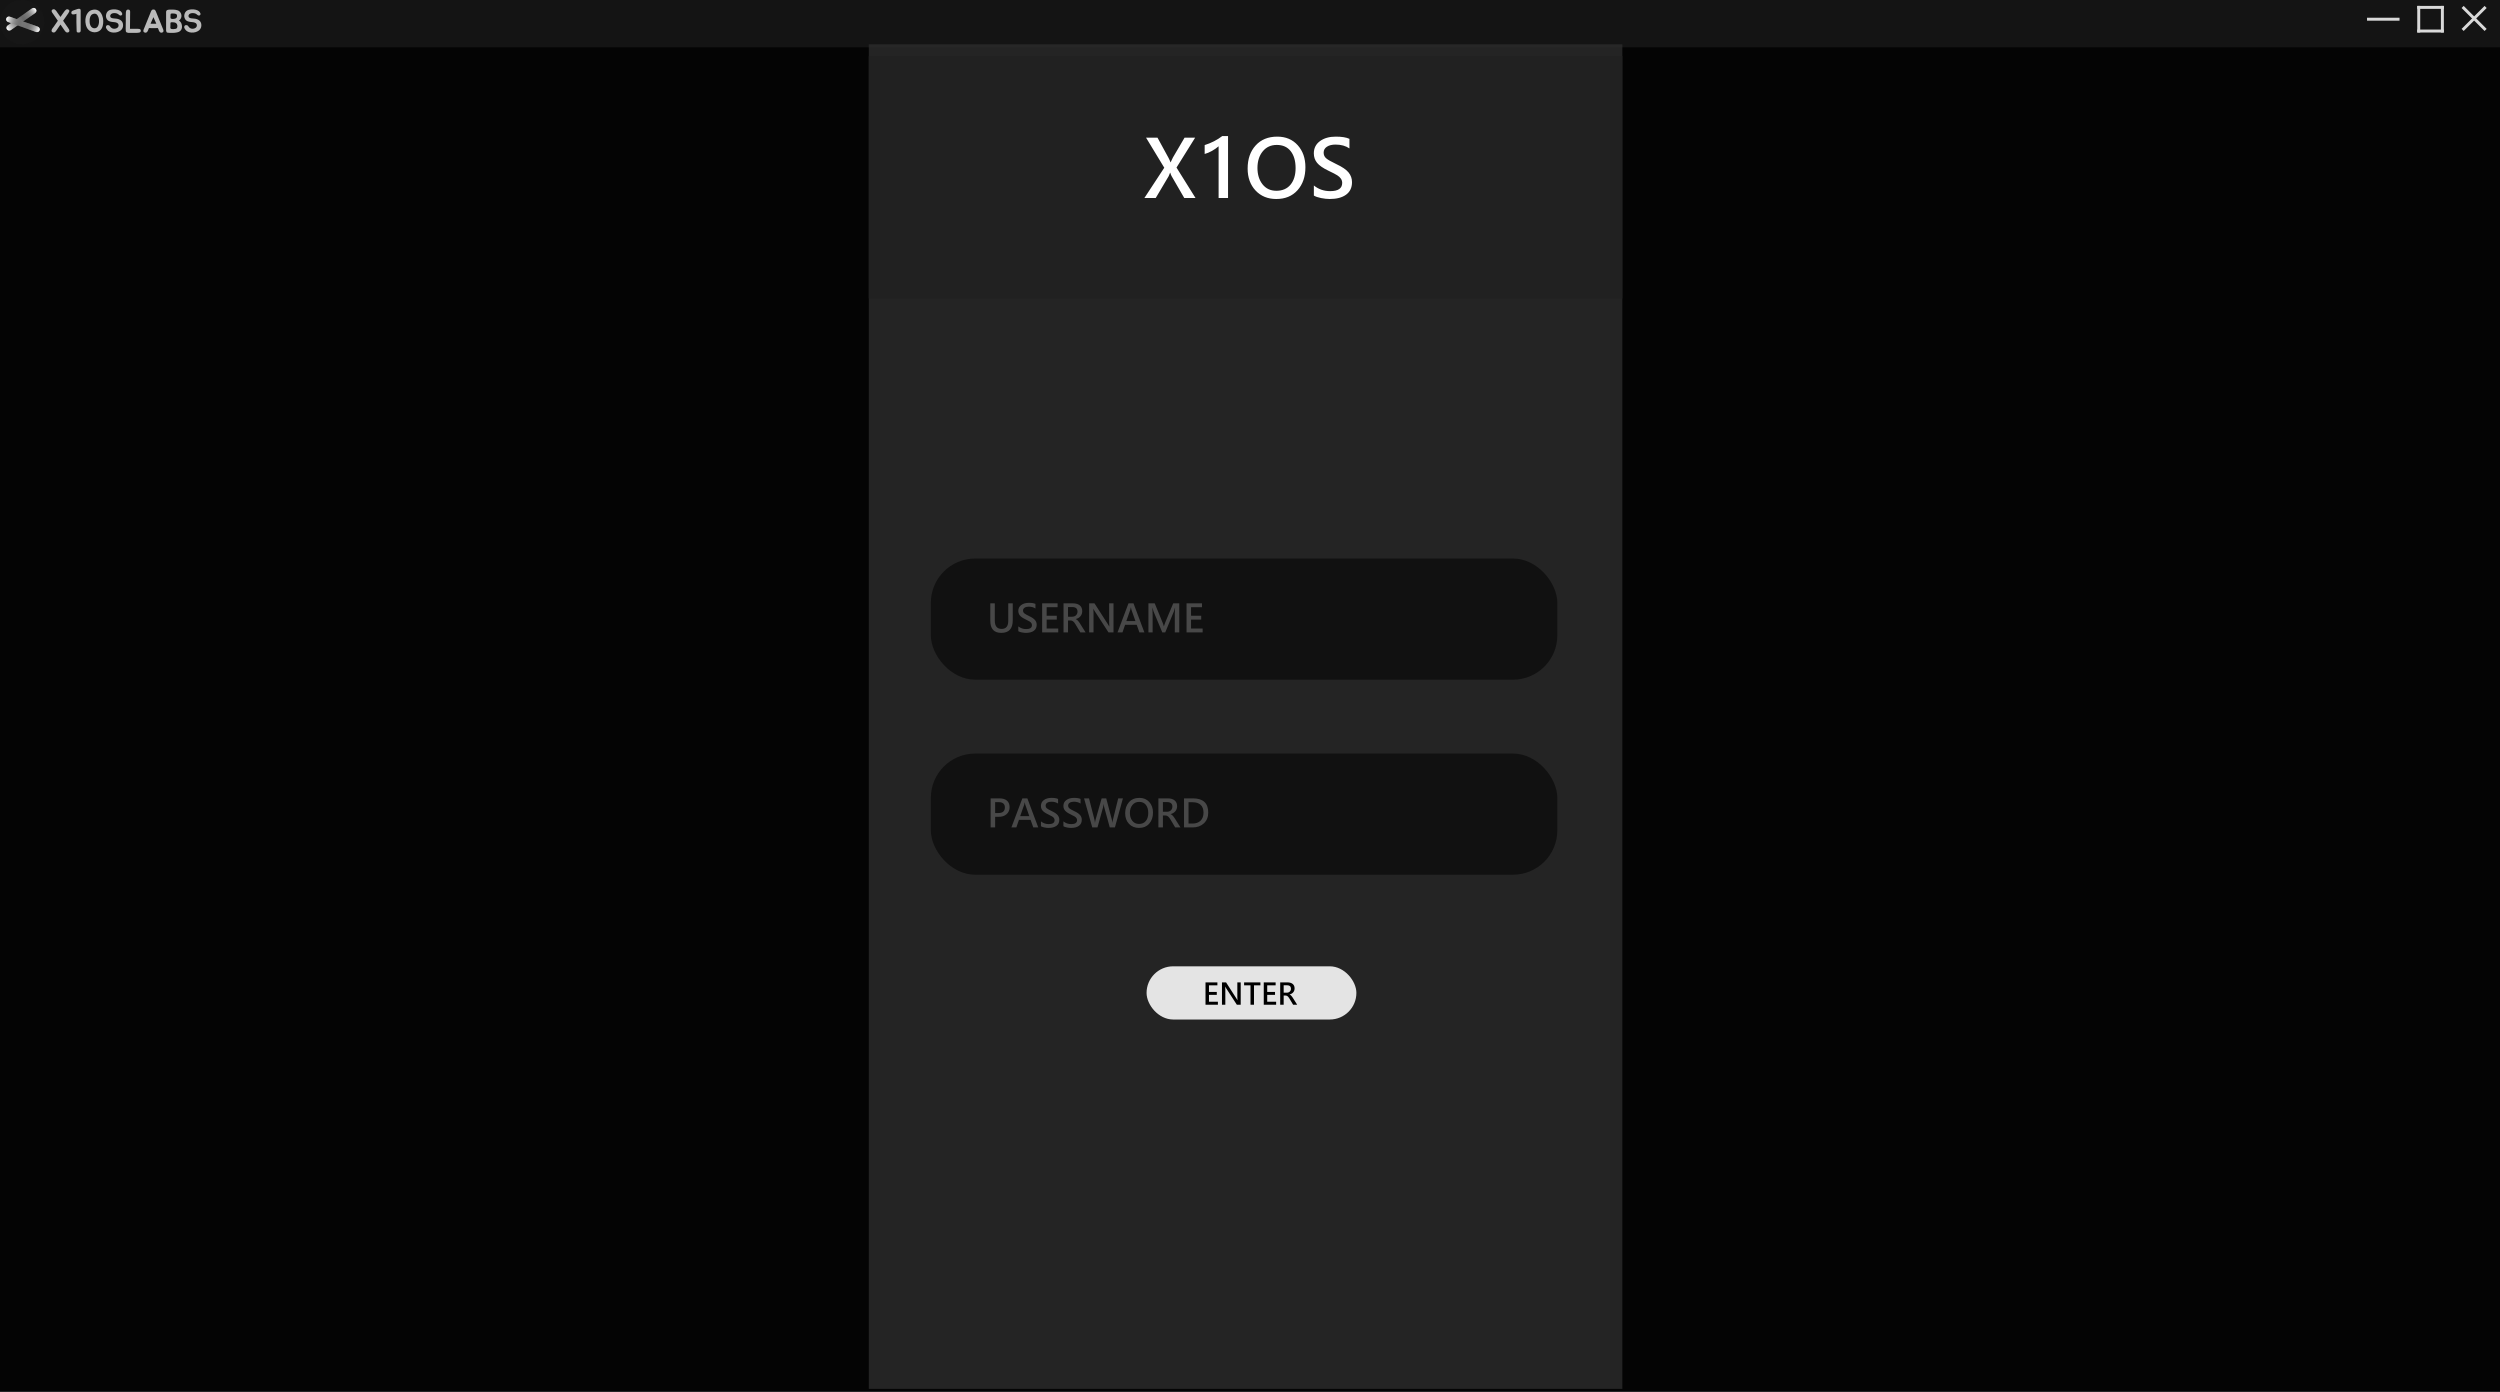 <svg width="846" height="471" viewBox="0 0 846 471" fill="none" xmlns="http://www.w3.org/2000/svg">
<g clip-path="url(#clip0_43_18)">
<rect width="846" height="471" fill="#040404"/>
<g filter="url(#filter0_dddddd_43_18)">
<path fill-rule="evenodd" clip-rule="evenodd" d="M274.713 97.976C352.793 136.559 528.134 100.753 582.712 146.976C630.511 187.457 735.422 253.197 755.212 290.476C774.23 326.3 1055.56 206.969 1071.21 241.976C1100.4 307.254 930.299 829.162 822.213 820.976C693.594 811.236 655.212 331.073 497.834 331.073C368.836 301.49 442.518 452.63 310.977 417.654C204.826 389.43 240.809 298.349 152.454 239.24C53.38 172.961 -165.34 389.4 -232.289 320.976C-292.909 259.019 -159.312 -2.774 -108.534 -27.5C-67.621 -47.423 6.792 -42.828 67.009 -49.902C123.194 -56.503 252.445 -151.154 327.211 -140.024C404.075 -128.582 193.515 57.852 274.713 97.976Z" fill="#211C59"/>
</g>
<rect x="-4" y="-4" width="850" height="20" fill="#141414"/>
<circle cx="7.5" cy="7.5" r="7.5" fill="#161616"/>
<rect x="1.807" y="9.173" width="11.961" height="1.891" rx="0.946" transform="rotate(-35 1.807 9.173)" fill="#838383"/>
<path d="M6.504 5.885L10.842 2.847C11.269 2.548 11.858 2.652 12.158 3.08C12.457 3.507 12.353 4.096 11.926 4.396L7.588 7.433L6.504 5.885Z" fill="url(#paint0_linear_43_18)"/>
<path d="M9.319 6.231L3.674 10.184C3.246 10.484 2.657 10.38 2.357 9.953C2.058 9.525 2.162 8.936 2.589 8.636L8.235 4.682L9.319 6.231Z" fill="url(#paint1_linear_43_18)"/>
<rect x="2.451" y="5.332" width="11.961" height="1.891" rx="0.946" transform="rotate(19.64 2.451 5.332)" fill="#838383"/>
<path d="M7.853 7.25L12.83 9.031C13.326 9.209 13.584 9.755 13.407 10.251C13.229 10.747 12.683 11.005 12.187 10.828L7.21 9.046L7.853 7.25Z" fill="url(#paint2_linear_43_18)"/>
<path d="M8.84 9.641L2.714 7.449C2.218 7.271 1.96 6.725 2.137 6.229C2.315 5.733 2.861 5.475 3.357 5.652L9.483 7.845L8.84 9.641Z" fill="url(#paint3_linear_43_18)"/>
<path d="M23.369 9.988C23.45 10.135 23.483 10.263 23.468 10.373C23.461 10.483 23.45 10.575 23.435 10.648C23.413 10.729 23.358 10.798 23.27 10.857C23.189 10.908 23.098 10.949 22.995 10.978C22.863 11.015 22.753 11.022 22.665 11C22.555 10.978 22.463 10.941 22.39 10.89C22.346 10.853 22.306 10.82 22.269 10.791C22.232 10.754 22.196 10.721 22.159 10.692C22.122 10.655 22.089 10.622 22.06 10.593C22.031 10.564 22.009 10.534 21.994 10.505C21.979 10.476 21.965 10.457 21.95 10.45C21.943 10.435 21.935 10.424 21.928 10.417L20.465 8.305L19.013 10.417C19.006 10.424 18.995 10.435 18.98 10.45C18.973 10.457 18.958 10.476 18.936 10.505C18.921 10.534 18.899 10.564 18.87 10.593C18.848 10.622 18.822 10.655 18.793 10.692C18.756 10.721 18.716 10.754 18.672 10.791C18.628 10.82 18.588 10.853 18.551 10.89C18.507 10.919 18.459 10.941 18.408 10.956C18.364 10.971 18.32 10.985 18.276 11C18.181 11.022 18.078 11.015 17.968 10.978C17.741 10.927 17.583 10.817 17.495 10.648C17.451 10.56 17.433 10.468 17.44 10.373C17.447 10.27 17.469 10.168 17.506 10.065C17.55 9.962 17.598 9.863 17.649 9.768C17.708 9.673 17.766 9.581 17.825 9.493C17.854 9.456 17.88 9.423 17.902 9.394C17.931 9.365 17.961 9.332 17.99 9.295C18.085 9.17 18.177 9.046 18.265 8.921C18.353 8.789 18.448 8.65 18.551 8.503L19.574 7.018L18.067 4.84L17.935 4.653C17.906 4.609 17.876 4.569 17.847 4.532C17.818 4.495 17.788 4.451 17.759 4.4C17.73 4.363 17.7 4.323 17.671 4.279C17.642 4.235 17.616 4.184 17.594 4.125C17.572 4.081 17.55 4.041 17.528 4.004C17.513 3.96 17.499 3.909 17.484 3.85C17.462 3.762 17.455 3.681 17.462 3.608C17.484 3.513 17.532 3.432 17.605 3.366C17.634 3.329 17.667 3.3 17.704 3.278C17.748 3.256 17.788 3.234 17.825 3.212C17.898 3.183 17.964 3.161 18.023 3.146C18.082 3.131 18.144 3.124 18.21 3.124C18.342 3.131 18.467 3.179 18.584 3.267C18.731 3.362 18.863 3.48 18.98 3.619C19.031 3.7 19.083 3.777 19.134 3.85C19.185 3.916 19.24 3.986 19.299 4.059L19.31 4.103C19.493 4.345 19.658 4.58 19.805 4.807C19.959 5.027 20.128 5.262 20.311 5.511C20.34 5.548 20.366 5.584 20.388 5.621C20.41 5.658 20.436 5.694 20.465 5.731C20.494 5.694 20.52 5.658 20.542 5.621C20.564 5.584 20.59 5.548 20.619 5.511C20.788 5.262 20.949 5.027 21.103 4.807C21.264 4.58 21.433 4.345 21.609 4.103L21.631 4.059C21.69 3.986 21.745 3.916 21.796 3.85C21.855 3.777 21.91 3.7 21.961 3.619C22.078 3.48 22.21 3.362 22.357 3.267C22.467 3.179 22.592 3.131 22.731 3.124C22.848 3.124 22.973 3.153 23.105 3.212C23.193 3.263 23.259 3.315 23.303 3.366C23.391 3.432 23.446 3.513 23.468 3.608C23.475 3.681 23.468 3.762 23.446 3.85C23.431 3.909 23.413 3.96 23.391 4.004C23.376 4.041 23.351 4.081 23.314 4.125C23.27 4.235 23.222 4.327 23.171 4.4C23.142 4.451 23.112 4.495 23.083 4.532C23.054 4.569 23.028 4.609 23.006 4.653L22.874 4.84L21.356 7.018L22.379 8.503L22.973 9.339C23.039 9.449 23.105 9.555 23.171 9.658C23.237 9.761 23.303 9.871 23.369 9.988ZM26.206 3.058C26.257 3.043 26.305 3.032 26.349 3.025C26.393 3.01 26.437 2.999 26.481 2.992C26.532 2.977 26.595 2.97 26.668 2.97C26.749 2.963 26.822 2.966 26.888 2.981C26.961 2.988 27.027 3.01 27.086 3.047C27.152 3.076 27.2 3.124 27.229 3.19C27.258 3.263 27.277 3.351 27.284 3.454C27.299 3.549 27.306 3.648 27.306 3.751C27.306 3.854 27.302 3.956 27.295 4.059C27.295 4.154 27.295 4.242 27.295 4.323V9.944C27.295 10.025 27.295 10.109 27.295 10.197C27.302 10.278 27.302 10.362 27.295 10.45C27.288 10.538 27.266 10.622 27.229 10.703C27.192 10.776 27.137 10.839 27.064 10.89C26.961 10.971 26.822 11.011 26.646 11.011C26.477 11.018 26.331 11 26.206 10.956C26.074 10.912 25.993 10.828 25.964 10.703C25.942 10.578 25.931 10.454 25.931 10.329C25.88 9.361 25.854 8.415 25.854 7.491C25.861 6.56 25.865 5.603 25.865 4.62C25.85 4.657 25.799 4.69 25.711 4.719C25.63 4.748 25.535 4.774 25.425 4.796C25.322 4.818 25.223 4.836 25.128 4.851C25.033 4.866 24.97 4.873 24.941 4.873C24.75 4.895 24.574 4.877 24.413 4.818C24.259 4.752 24.171 4.605 24.149 4.378C24.12 4.143 24.171 3.96 24.303 3.828C24.442 3.696 24.618 3.597 24.831 3.531C25.066 3.45 25.293 3.37 25.513 3.289C25.74 3.201 25.971 3.124 26.206 3.058ZM30.827 3.476C31.319 3.293 31.762 3.212 32.158 3.234C32.562 3.256 32.921 3.359 33.236 3.542C33.552 3.718 33.819 3.956 34.039 4.257C34.267 4.558 34.45 4.895 34.589 5.269C34.699 5.548 34.784 5.841 34.842 6.149C34.901 6.457 34.934 6.765 34.941 7.073C34.956 7.374 34.945 7.671 34.908 7.964C34.879 8.257 34.828 8.529 34.754 8.778C34.71 8.947 34.659 9.101 34.6 9.24C34.542 9.379 34.472 9.519 34.391 9.658C34.208 9.973 33.97 10.23 33.676 10.428C33.39 10.626 33.075 10.765 32.73 10.846C32.496 10.905 32.254 10.934 32.004 10.934C31.755 10.927 31.509 10.894 31.267 10.835C31.025 10.769 30.791 10.677 30.563 10.56C30.343 10.435 30.142 10.281 29.958 10.098C29.731 9.878 29.544 9.625 29.397 9.339C29.251 9.046 29.137 8.741 29.056 8.426C28.976 8.103 28.924 7.781 28.902 7.458C28.88 7.135 28.88 6.827 28.902 6.534C28.924 6.263 28.976 5.973 29.056 5.665C29.144 5.357 29.269 5.06 29.43 4.774C29.592 4.488 29.786 4.231 30.013 4.004C30.248 3.769 30.519 3.593 30.827 3.476ZM33.401 8.184C33.489 7.839 33.526 7.451 33.511 7.018C33.497 6.585 33.427 6.178 33.302 5.797C33.222 5.562 33.119 5.357 32.994 5.181C32.877 4.998 32.734 4.858 32.565 4.763C32.404 4.668 32.213 4.62 31.993 4.62C31.773 4.62 31.528 4.686 31.256 4.818C31.095 4.899 30.956 5.009 30.838 5.148C30.728 5.287 30.637 5.445 30.563 5.621C30.497 5.797 30.442 5.98 30.398 6.171C30.362 6.362 30.34 6.545 30.332 6.721C30.318 6.912 30.314 7.113 30.321 7.326C30.329 7.531 30.351 7.74 30.387 7.953C30.431 8.158 30.49 8.356 30.563 8.547C30.637 8.73 30.736 8.895 30.86 9.042C31.051 9.262 31.271 9.416 31.52 9.504C31.777 9.585 32.03 9.596 32.279 9.537C32.683 9.449 32.991 9.181 33.203 8.734C33.291 8.573 33.357 8.389 33.401 8.184ZM41.539 7.799C41.576 7.902 41.602 8.019 41.616 8.151C41.638 8.276 41.649 8.404 41.649 8.536C41.649 8.668 41.638 8.8 41.616 8.932C41.602 9.057 41.58 9.167 41.55 9.262C41.433 9.673 41.198 10.017 40.846 10.296C40.494 10.567 40.091 10.765 39.636 10.89C39.189 11.015 38.723 11.059 38.239 11.022C37.763 10.985 37.337 10.864 36.963 10.659C36.729 10.527 36.527 10.366 36.358 10.175C36.19 9.984 36.047 9.772 35.929 9.537C35.885 9.456 35.856 9.365 35.841 9.262C35.834 9.152 35.845 9.049 35.874 8.954C35.904 8.851 35.951 8.763 36.017 8.69C36.083 8.609 36.175 8.554 36.292 8.525C36.366 8.51 36.446 8.503 36.534 8.503C36.63 8.503 36.721 8.518 36.809 8.547C36.897 8.569 36.978 8.609 37.051 8.668C37.125 8.719 37.183 8.793 37.227 8.888C37.308 9.042 37.422 9.185 37.568 9.317C37.722 9.442 37.884 9.544 38.052 9.625C38.294 9.706 38.536 9.739 38.778 9.724C39.028 9.709 39.251 9.654 39.449 9.559C39.655 9.464 39.82 9.335 39.944 9.174C40.069 9.005 40.131 8.815 40.131 8.602C40.131 8.426 40.106 8.283 40.054 8.173C40.003 8.056 39.93 7.96 39.834 7.887C39.746 7.806 39.636 7.74 39.504 7.689C39.38 7.638 39.24 7.594 39.086 7.557C38.91 7.52 38.731 7.495 38.547 7.48C38.371 7.465 38.192 7.447 38.008 7.425C37.825 7.403 37.645 7.374 37.469 7.337C37.293 7.3 37.121 7.245 36.952 7.172C36.615 7.033 36.358 6.82 36.182 6.534C36.006 6.248 35.9 5.94 35.863 5.61C35.834 5.28 35.874 4.954 35.984 4.631C36.094 4.301 36.27 4.019 36.512 3.784C36.747 3.571 37.026 3.421 37.348 3.333C37.678 3.238 38.041 3.183 38.437 3.168C38.657 3.161 38.877 3.168 39.097 3.19C39.325 3.212 39.541 3.249 39.746 3.3C39.959 3.351 40.153 3.417 40.329 3.498C40.513 3.579 40.67 3.674 40.802 3.784C40.898 3.857 40.993 3.956 41.088 4.081C41.184 4.198 41.257 4.327 41.308 4.466C41.36 4.598 41.374 4.726 41.352 4.851C41.338 4.976 41.261 5.082 41.121 5.17C41.004 5.243 40.89 5.276 40.78 5.269C40.678 5.254 40.579 5.221 40.483 5.17C40.388 5.111 40.296 5.045 40.208 4.972C40.12 4.899 40.04 4.833 39.966 4.774C39.768 4.627 39.523 4.528 39.229 4.477C38.936 4.426 38.661 4.415 38.404 4.444C38.243 4.466 38.093 4.503 37.953 4.554C37.814 4.605 37.693 4.675 37.59 4.763C37.495 4.851 37.418 4.961 37.359 5.093C37.308 5.218 37.29 5.361 37.304 5.522C37.312 5.639 37.345 5.738 37.403 5.819C37.469 5.9 37.546 5.966 37.634 6.017C37.73 6.068 37.832 6.109 37.942 6.138C38.052 6.167 38.162 6.189 38.272 6.204C38.602 6.248 38.932 6.281 39.262 6.303C39.592 6.325 39.915 6.398 40.23 6.523C40.553 6.648 40.828 6.816 41.055 7.029C41.283 7.242 41.444 7.498 41.539 7.799ZM47.616 10.164C47.63 10.201 47.638 10.256 47.638 10.329C47.638 10.395 47.638 10.45 47.638 10.494C47.638 10.553 47.627 10.608 47.605 10.659C47.583 10.71 47.553 10.758 47.517 10.802C47.451 10.89 47.355 10.956 47.231 11C47.055 11.059 46.89 11.088 46.736 11.088C46.655 11.095 46.571 11.099 46.483 11.099C46.395 11.099 46.307 11.106 46.219 11.121H46.175C45.61 11.128 45.027 11.128 44.426 11.121C44.279 11.114 44.114 11.114 43.931 11.121C43.747 11.136 43.568 11.132 43.392 11.11C43.216 11.095 43.054 11.055 42.908 10.989C42.768 10.916 42.669 10.802 42.611 10.648C42.596 10.611 42.585 10.578 42.578 10.549C42.57 10.512 42.567 10.476 42.567 10.439C42.537 10.19 42.526 9.944 42.534 9.702C42.541 9.46 42.545 9.222 42.545 8.987L42.567 7.392V5.918C42.567 5.654 42.567 5.419 42.567 5.214C42.574 5.009 42.581 4.781 42.589 4.532V4.477C42.596 4.404 42.6 4.33 42.6 4.257C42.607 4.184 42.611 4.11 42.611 4.037C42.625 3.868 42.666 3.725 42.732 3.608C42.776 3.498 42.853 3.41 42.963 3.344C43.058 3.278 43.172 3.245 43.304 3.245C43.355 3.245 43.403 3.249 43.447 3.256C43.498 3.256 43.546 3.26 43.59 3.267C43.634 3.274 43.674 3.289 43.711 3.311C43.755 3.333 43.799 3.362 43.843 3.399C43.887 3.45 43.927 3.513 43.964 3.586C43.993 3.667 44.011 3.747 44.019 3.828C44.026 3.879 44.033 3.927 44.041 3.971C44.048 4.015 44.052 4.059 44.052 4.103C44.037 4.147 44.03 4.191 44.03 4.235C44.03 4.279 44.03 4.319 44.03 4.356V4.554L43.986 9.735L46.164 9.757H46.681C46.725 9.757 46.772 9.761 46.824 9.768C46.875 9.768 46.926 9.772 46.978 9.779C47.036 9.786 47.088 9.794 47.132 9.801C47.176 9.808 47.22 9.819 47.264 9.834C47.344 9.856 47.41 9.893 47.462 9.944C47.542 10.017 47.594 10.091 47.616 10.164ZM55.304 10.252C55.312 10.296 55.315 10.34 55.315 10.384C55.322 10.421 55.326 10.465 55.326 10.516C55.326 10.604 55.3 10.685 55.249 10.758C55.227 10.795 55.198 10.831 55.161 10.868C55.124 10.897 55.081 10.923 55.029 10.945C54.846 11.048 54.651 11.084 54.446 11.055C54.343 11.026 54.252 10.978 54.171 10.912C54.157 10.897 54.145 10.89 54.138 10.89C54.131 10.883 54.123 10.872 54.116 10.857C54.109 10.85 54.102 10.842 54.094 10.835C54.087 10.82 54.076 10.809 54.061 10.802C54.025 10.765 53.995 10.732 53.973 10.703C53.951 10.666 53.929 10.63 53.907 10.593C53.892 10.556 53.874 10.523 53.852 10.494C53.837 10.457 53.819 10.421 53.797 10.384C53.782 10.355 53.768 10.329 53.753 10.307C53.739 10.278 53.727 10.248 53.72 10.219C53.691 10.153 53.672 10.094 53.665 10.043L53.434 9.504C52.928 9.504 52.422 9.508 51.916 9.515C51.417 9.515 50.915 9.511 50.409 9.504L50.178 10.043C50.163 10.072 50.153 10.102 50.145 10.131C50.145 10.16 50.138 10.19 50.123 10.219C50.108 10.248 50.094 10.278 50.079 10.307C50.072 10.329 50.061 10.355 50.046 10.384C50.024 10.421 50.002 10.457 49.98 10.494C49.965 10.523 49.947 10.556 49.925 10.593C49.91 10.63 49.892 10.666 49.87 10.703C49.848 10.732 49.819 10.765 49.782 10.802C49.767 10.809 49.757 10.82 49.749 10.835C49.742 10.842 49.734 10.85 49.727 10.857C49.72 10.872 49.712 10.883 49.705 10.89C49.698 10.89 49.687 10.897 49.672 10.912C49.592 10.978 49.5 11.026 49.397 11.055C49.192 11.084 48.998 11.048 48.814 10.945C48.763 10.923 48.719 10.897 48.682 10.868C48.645 10.831 48.616 10.795 48.594 10.758C48.543 10.685 48.517 10.604 48.517 10.516C48.517 10.465 48.517 10.421 48.517 10.384C48.525 10.34 48.532 10.296 48.539 10.252C48.554 10.186 48.572 10.12 48.594 10.054C48.616 9.988 48.627 9.955 48.627 9.955L50.915 4.323L50.981 4.147C50.996 4.103 51.014 4.063 51.036 4.026C51.058 3.989 51.077 3.945 51.091 3.894C51.128 3.799 51.168 3.714 51.212 3.641C51.234 3.597 51.26 3.557 51.289 3.52C51.319 3.483 51.348 3.447 51.377 3.41C51.421 3.351 51.483 3.304 51.564 3.267C51.667 3.23 51.784 3.212 51.916 3.212C52.056 3.212 52.176 3.23 52.279 3.267C52.36 3.304 52.422 3.351 52.466 3.41C52.517 3.476 52.572 3.553 52.631 3.641C52.675 3.714 52.715 3.799 52.752 3.894C52.767 3.945 52.785 3.989 52.807 4.026C52.829 4.063 52.847 4.103 52.862 4.147L52.928 4.323L55.216 9.955C55.216 9.955 55.227 9.988 55.249 10.054C55.271 10.12 55.289 10.186 55.304 10.252ZM52.697 7.557C52.602 7.344 52.503 7.124 52.4 6.897C52.305 6.67 52.202 6.439 52.092 6.204C52.063 6.138 52.033 6.072 52.004 6.006C51.975 5.933 51.946 5.863 51.916 5.797C51.894 5.863 51.868 5.933 51.839 6.006C51.81 6.072 51.781 6.138 51.751 6.204C51.641 6.439 51.535 6.67 51.432 6.897C51.337 7.124 51.242 7.344 51.146 7.557L50.948 8.041H52.895L52.697 7.557ZM60.543 6.941C60.755 7.08 60.935 7.245 61.082 7.436C61.236 7.619 61.357 7.847 61.445 8.118C61.54 8.419 61.588 8.723 61.588 9.031C61.595 9.332 61.54 9.614 61.423 9.878C61.313 10.135 61.133 10.362 60.884 10.56C60.642 10.751 60.323 10.886 59.927 10.967C59.714 11.018 59.465 11.059 59.179 11.088C58.893 11.117 58.636 11.132 58.409 11.132C58.123 11.139 57.826 11.139 57.518 11.132C57.217 11.132 56.924 11.103 56.638 11.044C56.513 11.007 56.421 10.945 56.363 10.857C56.311 10.762 56.275 10.655 56.253 10.538C56.223 10.472 56.209 10.406 56.209 10.34V4.092C56.209 3.887 56.249 3.729 56.33 3.619C56.418 3.502 56.531 3.417 56.671 3.366C56.81 3.307 56.968 3.274 57.144 3.267C57.32 3.252 57.503 3.245 57.694 3.245C57.84 3.245 57.987 3.245 58.134 3.245C58.288 3.238 58.442 3.238 58.596 3.245C58.838 3.252 59.087 3.274 59.344 3.311C59.608 3.34 59.857 3.399 60.092 3.487C60.202 3.524 60.319 3.575 60.444 3.641C60.568 3.7 60.667 3.773 60.741 3.861C60.975 4.074 61.148 4.323 61.258 4.609C61.375 4.888 61.426 5.174 61.412 5.467C61.397 5.753 61.316 6.028 61.17 6.292C61.03 6.556 60.821 6.772 60.543 6.941ZM58.618 9.856C58.845 9.841 59.076 9.816 59.311 9.779C59.545 9.742 59.707 9.673 59.795 9.57C59.89 9.453 59.956 9.317 59.993 9.163C60.037 9.002 60.048 8.84 60.026 8.679C60.011 8.51 59.963 8.353 59.883 8.206C59.809 8.052 59.71 7.931 59.586 7.843C59.417 7.711 59.223 7.627 59.003 7.59C58.783 7.546 58.566 7.524 58.354 7.524C58.251 7.524 58.156 7.528 58.068 7.535C57.987 7.535 57.914 7.546 57.848 7.568C57.789 7.583 57.745 7.616 57.716 7.667C57.686 7.718 57.672 7.795 57.672 7.898C57.686 8.089 57.686 8.279 57.672 8.47C57.657 8.661 57.65 8.844 57.65 9.02C57.65 9.123 57.646 9.236 57.639 9.361C57.639 9.478 57.679 9.577 57.76 9.658C57.84 9.739 57.958 9.794 58.112 9.823C58.266 9.852 58.434 9.863 58.618 9.856ZM58.838 4.576C58.61 4.569 58.42 4.565 58.266 4.565C58.119 4.558 58.002 4.569 57.914 4.598C57.833 4.62 57.774 4.675 57.738 4.763C57.708 4.844 57.697 4.968 57.705 5.137C57.705 5.276 57.701 5.416 57.694 5.555C57.694 5.687 57.694 5.819 57.694 5.951C57.694 6.098 57.741 6.208 57.837 6.281C57.932 6.347 58.049 6.387 58.189 6.402C58.335 6.417 58.486 6.417 58.64 6.402C58.801 6.387 58.94 6.369 59.058 6.347C59.322 6.303 59.523 6.215 59.663 6.083C59.809 5.944 59.894 5.742 59.916 5.478C59.945 5.148 59.857 4.921 59.652 4.796C59.454 4.664 59.182 4.591 58.838 4.576ZM68.03 7.799C68.066 7.902 68.092 8.019 68.107 8.151C68.129 8.276 68.14 8.404 68.14 8.536C68.14 8.668 68.129 8.8 68.107 8.932C68.092 9.057 68.07 9.167 68.041 9.262C67.923 9.673 67.689 10.017 67.337 10.296C66.985 10.567 66.581 10.765 66.127 10.89C65.679 11.015 65.214 11.059 64.73 11.022C64.253 10.985 63.828 10.864 63.454 10.659C63.219 10.527 63.017 10.366 62.849 10.175C62.68 9.984 62.537 9.772 62.42 9.537C62.376 9.456 62.346 9.365 62.332 9.262C62.324 9.152 62.335 9.049 62.365 8.954C62.394 8.851 62.442 8.763 62.508 8.69C62.574 8.609 62.665 8.554 62.783 8.525C62.856 8.51 62.937 8.503 63.025 8.503C63.12 8.503 63.212 8.518 63.3 8.547C63.388 8.569 63.468 8.609 63.542 8.668C63.615 8.719 63.674 8.793 63.718 8.888C63.798 9.042 63.912 9.185 64.059 9.317C64.213 9.442 64.374 9.544 64.543 9.625C64.785 9.706 65.027 9.739 65.269 9.724C65.518 9.709 65.742 9.654 65.94 9.559C66.145 9.464 66.31 9.335 66.435 9.174C66.559 9.005 66.622 8.815 66.622 8.602C66.622 8.426 66.596 8.283 66.545 8.173C66.493 8.056 66.42 7.96 66.325 7.887C66.237 7.806 66.127 7.74 65.995 7.689C65.87 7.638 65.731 7.594 65.577 7.557C65.401 7.52 65.221 7.495 65.038 7.48C64.862 7.465 64.682 7.447 64.499 7.425C64.315 7.403 64.136 7.374 63.96 7.337C63.784 7.3 63.611 7.245 63.443 7.172C63.105 7.033 62.849 6.82 62.673 6.534C62.497 6.248 62.39 5.94 62.354 5.61C62.324 5.28 62.365 4.954 62.475 4.631C62.585 4.301 62.761 4.019 63.003 3.784C63.237 3.571 63.516 3.421 63.839 3.333C64.169 3.238 64.532 3.183 64.928 3.168C65.148 3.161 65.368 3.168 65.588 3.19C65.815 3.212 66.031 3.249 66.237 3.3C66.449 3.351 66.644 3.417 66.82 3.498C67.003 3.579 67.161 3.674 67.293 3.784C67.388 3.857 67.483 3.956 67.579 4.081C67.674 4.198 67.747 4.327 67.799 4.466C67.85 4.598 67.865 4.726 67.843 4.851C67.828 4.976 67.751 5.082 67.612 5.17C67.494 5.243 67.381 5.276 67.271 5.269C67.168 5.254 67.069 5.221 66.974 5.17C66.878 5.111 66.787 5.045 66.699 4.972C66.611 4.899 66.53 4.833 66.457 4.774C66.259 4.627 66.013 4.528 65.72 4.477C65.426 4.426 65.151 4.415 64.895 4.444C64.733 4.466 64.583 4.503 64.444 4.554C64.304 4.605 64.183 4.675 64.081 4.763C63.985 4.851 63.908 4.961 63.85 5.093C63.798 5.218 63.78 5.361 63.795 5.522C63.802 5.639 63.835 5.738 63.894 5.819C63.96 5.9 64.037 5.966 64.125 6.017C64.22 6.068 64.323 6.109 64.433 6.138C64.543 6.167 64.653 6.189 64.763 6.204C65.093 6.248 65.423 6.281 65.753 6.303C66.083 6.325 66.405 6.398 66.721 6.523C67.043 6.648 67.318 6.816 67.546 7.029C67.773 7.242 67.934 7.498 68.03 7.799Z" fill="#BABABA"/>
<rect x="801" y="6" width="11" height="1" fill="#D9D9D9"/>
<rect x="833" y="9.778" width="11" height="1" transform="rotate(-45 833 9.778)" fill="#D9D9D9"/>
<rect x="833.707" y="2" width="11" height="1" transform="rotate(45 833.707 2)" fill="#D9D9D9"/>
<rect x="818" y="10" width="9" height="1" fill="#D9D9D9"/>
<rect x="818" y="2" width="9" height="1" fill="#D9D9D9"/>
<rect x="818" y="11" width="9" height="1" transform="rotate(-90 818 11)" fill="#D9D9D9"/>
<rect x="826" y="11" width="9" height="1" transform="rotate(-90 826 11)" fill="#D9D9D9"/>
<g filter="url(#filter1_b_43_18)">
<rect x="294" y="15" width="255" height="455" fill="#2C2C2C" fill-opacity="0.8"/>
</g>
<g filter="url(#filter2_d_43_18)">
<rect x="294" y="15" width="255" height="82" fill="#212121"/>
</g>
<rect x="315" y="189" width="212" height="41" rx="15" fill="#111111"/>
<rect x="315" y="255" width="212" height="41" rx="15" fill="#111111"/>
<path d="M404.561 67H400.75L396.466 59.591C396.325 59.353 396.176 58.976 396.018 58.457H395.952C395.881 58.694 395.723 59.081 395.477 59.617L391.1 67H387.264L393.987 56.756L387.817 46.579H391.693L395.411 53.395C395.684 53.895 395.912 54.405 396.097 54.924H396.149C396.22 54.748 396.47 54.216 396.901 53.329L400.856 46.579H404.442L398.127 56.704L404.561 67ZM415.569 46.038V67H412.378V49.505C411.71 50.085 410.95 50.613 410.098 51.087C409.245 51.562 408.432 51.9 407.659 52.102V49.097C409.909 48.385 411.895 47.365 413.618 46.038H415.569ZM422.2 57.046C422.2 53.821 423.101 51.215 424.903 49.228C426.713 47.233 429.152 46.236 432.22 46.236C435.094 46.236 437.401 47.203 439.141 49.136C440.881 51.07 441.751 53.548 441.751 56.572C441.751 59.78 440.864 62.377 439.088 64.363C437.313 66.35 434.914 67.343 431.89 67.343C429.007 67.343 426.669 66.385 424.876 64.469C423.092 62.553 422.2 60.079 422.2 57.046ZM425.522 56.822C425.522 59.072 426.098 60.927 427.25 62.386C428.401 63.836 429.957 64.561 431.917 64.561C433.973 64.561 435.573 63.871 436.715 62.491C437.858 61.102 438.429 59.23 438.429 56.875C438.429 54.467 437.875 52.56 436.768 51.153C435.669 49.747 434.101 49.044 432.062 49.044C430.075 49.044 428.489 49.773 427.302 51.232C426.116 52.691 425.522 54.555 425.522 56.822ZM444.612 62.768C446.177 64.043 448.018 64.68 450.136 64.68C452.843 64.68 454.197 63.752 454.197 61.898C454.197 61.362 454.047 60.878 453.749 60.448C453.45 60.017 453.045 59.644 452.536 59.327C452.035 59.002 451.037 58.483 449.543 57.772C447.706 56.893 446.423 56.001 445.693 55.095C444.964 54.19 444.599 53.127 444.599 51.905C444.599 50.147 445.293 48.763 446.682 47.752C448.071 46.741 449.846 46.236 452.008 46.236C454.056 46.236 455.603 46.486 456.649 46.987V50.23C455.392 49.36 453.823 48.925 451.942 48.925C450.738 48.925 449.767 49.167 449.029 49.65C448.291 50.134 447.921 50.797 447.921 51.641C447.921 52.406 448.189 53.034 448.726 53.526C449.271 54.019 450.413 54.678 452.153 55.504C454.184 56.453 455.585 57.407 456.359 58.365C457.132 59.314 457.519 60.408 457.519 61.648C457.519 63.493 456.851 64.904 455.515 65.879C454.179 66.855 452.329 67.343 449.965 67.343C449.095 67.343 448.128 67.237 447.064 67.026C446.001 66.815 445.184 66.534 444.612 66.183V62.768Z" fill="white"/>
<path d="M342.715 209.925C342.715 212.752 341.423 214.165 338.837 214.165C336.357 214.165 335.117 212.798 335.117 210.064V204.167H336.641V210.026C336.641 211.893 337.411 212.826 338.951 212.826C340.445 212.826 341.192 211.924 341.192 210.122V204.167H342.715V209.925ZM344.601 211.962C345.354 212.576 346.24 212.883 347.26 212.883C348.564 212.883 349.215 212.436 349.215 211.543C349.215 211.285 349.143 211.053 349 210.845C348.856 210.638 348.661 210.458 348.416 210.306C348.174 210.149 347.694 209.899 346.975 209.557C346.09 209.133 345.472 208.704 345.121 208.268C344.77 207.832 344.594 207.32 344.594 206.732C344.594 205.886 344.929 205.219 345.597 204.732C346.266 204.246 347.121 204.002 348.162 204.002C349.148 204.002 349.892 204.123 350.396 204.364V205.926C349.791 205.507 349.035 205.297 348.13 205.297C347.55 205.297 347.083 205.414 346.727 205.646C346.372 205.879 346.194 206.199 346.194 206.605C346.194 206.973 346.323 207.276 346.581 207.513C346.843 207.75 347.394 208.067 348.231 208.465C349.209 208.922 349.884 209.381 350.256 209.842C350.629 210.299 350.815 210.826 350.815 211.423C350.815 212.312 350.493 212.991 349.85 213.46C349.207 213.93 348.316 214.165 347.178 214.165C346.759 214.165 346.293 214.114 345.781 214.013C345.269 213.911 344.876 213.776 344.601 213.606V211.962ZM358.108 214H352.662V204.167H357.886V205.475H354.186V208.37H357.62V209.671H354.186V212.692H358.108V214ZM367.363 214H365.58L363.98 211.321C363.667 210.797 363.381 210.439 363.123 210.249C362.869 210.058 362.577 209.963 362.247 209.963H361.422V214H359.898V204.167H363.028C364.048 204.167 364.835 204.398 365.389 204.859C365.948 205.316 366.227 205.966 366.227 206.808C366.227 207.468 366.035 208.033 365.649 208.503C365.264 208.973 364.727 209.301 364.037 209.487V209.512C364.477 209.665 364.97 210.181 365.516 211.061L367.363 214ZM361.422 205.424V208.7H362.774C363.337 208.7 363.785 208.537 364.12 208.211C364.458 207.885 364.627 207.47 364.627 206.967C364.627 205.938 364.018 205.424 362.799 205.424H361.422ZM376.815 214H375.114L370.41 206.751C370.237 206.484 370.11 206.254 370.029 206.059H369.991C370.029 206.313 370.048 206.791 370.048 207.494V214H368.569V204.167H370.372L374.936 211.277C375.152 211.615 375.296 211.85 375.368 211.981H375.399C375.353 211.677 375.33 211.207 375.33 210.572V204.167H376.815V214ZM387.257 214H385.581L384.661 211.442H380.725L379.849 214H378.173L381.88 204.167H383.575L387.257 214ZM384.235 210.179L382.864 206.3C382.813 206.161 382.763 205.913 382.712 205.558H382.667C382.629 205.85 382.576 206.093 382.509 206.288L381.144 210.179H384.235ZM397.553 214V207.652C397.553 207.098 397.582 206.44 397.642 205.678H397.604C397.477 206.224 397.377 206.582 397.305 206.751L394.315 214H393.319L390.316 206.808C390.24 206.626 390.141 206.25 390.018 205.678H389.98C390.022 206.271 390.043 206.986 390.043 207.824V214H388.628V204.167H390.754L393.414 210.661C393.621 211.169 393.759 211.59 393.827 211.924H393.871C393.951 211.658 394.1 211.23 394.315 210.642L397.02 204.167H399.063V214H397.553ZM406.973 214H401.526V204.167H406.75V205.475H403.05V208.37H406.484V209.671H403.05V212.692H406.973V214Z" fill="#484848"/>
<path d="M336.755 276.401V280H335.231V270.167H338.202C339.315 270.167 340.168 270.426 340.76 270.942C341.353 271.454 341.649 272.199 341.649 273.176C341.649 274.162 341.296 274.956 340.589 275.557C339.882 276.153 339.008 276.435 337.967 276.401H336.755ZM336.755 271.443V275.131H337.847C339.315 275.131 340.049 274.501 340.049 273.24C340.049 272.042 339.345 271.443 337.936 271.443H336.755ZM351.342 280H349.666L348.746 277.442H344.81L343.934 280H342.258L345.965 270.167H347.66L351.342 280ZM348.32 276.179L346.949 272.3C346.898 272.161 346.848 271.913 346.797 271.558H346.752C346.714 271.85 346.661 272.093 346.594 272.288L345.229 276.179H348.32ZM352.256 277.962C353.009 278.576 353.896 278.883 354.916 278.883C356.219 278.883 356.871 278.436 356.871 277.543C356.871 277.285 356.799 277.053 356.655 276.845C356.511 276.638 356.316 276.458 356.071 276.306C355.83 276.149 355.349 275.899 354.63 275.557C353.745 275.133 353.128 274.704 352.776 274.268C352.425 273.832 352.25 273.32 352.25 272.732C352.25 271.886 352.584 271.219 353.252 270.732C353.921 270.246 354.776 270.002 355.817 270.002C356.803 270.002 357.548 270.123 358.051 270.364V271.926C357.446 271.507 356.691 271.297 355.785 271.297C355.205 271.297 354.738 271.414 354.382 271.646C354.027 271.879 353.849 272.199 353.849 272.605C353.849 272.973 353.978 273.276 354.236 273.513C354.499 273.75 355.049 274.067 355.887 274.465C356.864 274.922 357.539 275.381 357.912 275.842C358.284 276.299 358.47 276.826 358.47 277.423C358.47 278.312 358.149 278.991 357.505 279.46C356.862 279.93 355.971 280.165 354.833 280.165C354.414 280.165 353.949 280.114 353.437 280.013C352.924 279.911 352.531 279.776 352.256 279.606V277.962ZM359.86 277.962C360.614 278.576 361.5 278.883 362.52 278.883C363.823 278.883 364.475 278.436 364.475 277.543C364.475 277.285 364.403 277.053 364.259 276.845C364.115 276.638 363.921 276.458 363.675 276.306C363.434 276.149 362.954 275.899 362.234 275.557C361.35 275.133 360.732 274.704 360.381 274.268C360.03 273.832 359.854 273.32 359.854 272.732C359.854 271.886 360.188 271.219 360.857 270.732C361.526 270.246 362.38 270.002 363.421 270.002C364.407 270.002 365.152 270.123 365.656 270.364V271.926C365.051 271.507 364.295 271.297 363.39 271.297C362.81 271.297 362.342 271.414 361.987 271.646C361.631 271.879 361.454 272.199 361.454 272.605C361.454 272.973 361.583 273.276 361.841 273.513C362.103 273.75 362.653 274.067 363.491 274.465C364.469 274.922 365.144 275.381 365.516 275.842C365.889 276.299 366.075 276.826 366.075 277.423C366.075 278.312 365.753 278.991 365.11 279.46C364.467 279.93 363.576 280.165 362.438 280.165C362.019 280.165 361.553 280.114 361.041 280.013C360.529 279.911 360.135 279.776 359.86 279.606V277.962ZM379.995 270.167L377.285 280H375.545L373.66 273.119C373.571 272.793 373.518 272.448 373.501 272.084H373.476C373.442 272.47 373.383 272.812 373.298 273.113L371.388 280H369.623L366.843 270.167H368.519L370.359 277.359C370.44 277.677 370.491 278.024 370.512 278.4H370.556C370.573 278.121 370.641 277.77 370.759 277.347L372.797 270.167H374.346L376.263 277.417C376.33 277.679 376.385 278.003 376.428 278.388H376.453C376.47 278.075 376.527 277.74 376.625 277.385L378.402 270.167H379.995ZM380.757 275.208C380.757 273.654 381.191 272.4 382.058 271.443C382.93 270.483 384.104 270.002 385.581 270.002C386.965 270.002 388.076 270.468 388.914 271.399C389.751 272.33 390.17 273.523 390.17 274.979C390.17 276.524 389.743 277.774 388.888 278.73C388.033 279.687 386.878 280.165 385.422 280.165C384.034 280.165 382.909 279.704 382.045 278.781C381.186 277.859 380.757 276.667 380.757 275.208ZM382.356 275.1C382.356 276.183 382.634 277.076 383.188 277.778C383.742 278.477 384.491 278.826 385.435 278.826C386.425 278.826 387.195 278.493 387.746 277.829C388.296 277.16 388.571 276.259 388.571 275.125C388.571 273.965 388.304 273.047 387.771 272.37C387.242 271.693 386.487 271.354 385.505 271.354C384.549 271.354 383.785 271.706 383.213 272.408C382.642 273.111 382.356 274.008 382.356 275.1ZM399.47 280H397.686L396.086 277.321C395.773 276.797 395.488 276.439 395.229 276.249C394.976 276.058 394.684 275.963 394.354 275.963H393.528V280H392.005V270.167H395.134C396.154 270.167 396.941 270.398 397.496 270.859C398.054 271.316 398.333 271.966 398.333 272.808C398.333 273.468 398.141 274.033 397.756 274.503C397.371 274.973 396.833 275.301 396.144 275.487V275.512C396.584 275.665 397.077 276.181 397.623 277.061L399.47 280ZM393.528 271.424V274.7H394.88C395.443 274.7 395.892 274.537 396.226 274.211C396.565 273.885 396.734 273.47 396.734 272.967C396.734 271.938 396.125 271.424 394.906 271.424H393.528ZM400.676 280V270.167H403.659C407.129 270.167 408.864 271.765 408.864 274.96C408.864 276.496 408.369 277.721 407.379 278.635C406.393 279.545 405.128 280 403.583 280H400.676ZM402.199 271.475V278.692H403.539C404.698 278.692 405.608 278.369 406.268 277.721C406.932 277.069 407.265 276.16 407.265 274.992C407.265 273.845 406.949 272.973 406.319 272.376C405.688 271.776 404.774 271.475 403.577 271.475H402.199Z" fill="#484848"/>
<rect x="388" y="327" width="71" height="18" rx="9" fill="#E4E4E4"/>
<path d="M412.137 340H407.947V332.437H411.966V333.442H409.119V335.669H411.761V336.67H409.119V338.994H412.137V340ZM419.856 340H418.548L414.93 334.424C414.796 334.219 414.699 334.041 414.637 333.892H414.607C414.637 334.087 414.651 334.455 414.651 334.995V340H413.514V332.437H414.9L418.411 337.905C418.577 338.166 418.688 338.346 418.743 338.447H418.768C418.732 338.213 418.714 337.852 418.714 337.363V332.437H419.856V340ZM426.521 333.442H424.349V340H423.172V333.442H421.004V332.437H426.521V333.442ZM431.844 340H427.654V332.437H431.673V333.442H428.826V335.669H431.468V336.67H428.826V338.994H431.844V340ZM438.963 340H437.591L436.36 337.939C436.119 337.536 435.9 337.261 435.701 337.114C435.506 336.968 435.281 336.895 435.027 336.895H434.393V340H433.221V332.437H435.628C436.412 332.437 437.018 332.614 437.444 332.969C437.874 333.32 438.089 333.82 438.089 334.468C438.089 334.976 437.941 335.41 437.645 335.771C437.348 336.133 436.935 336.385 436.404 336.528V336.548C436.743 336.665 437.122 337.062 437.542 337.739L438.963 340ZM434.393 333.403V335.923H435.433C435.866 335.923 436.211 335.798 436.468 335.547C436.728 335.296 436.858 334.977 436.858 334.59C436.858 333.799 436.39 333.403 435.452 333.403H434.393Z" fill="black"/>
</g>
<defs>
<filter id="filter0_dddddd_43_18" x="-418.762" y="-162.933" width="1587.29" height="1582" filterUnits="userSpaceOnUse" color-interpolation-filters="sRGB">
<feFlood flood-opacity="0" result="BackgroundImageFix"/>
<feColorMatrix in="SourceAlpha" type="matrix" values="0 0 0 0 0 0 0 0 0 0 0 0 0 0 0 0 0 0 127 0" result="hardAlpha"/>
<feOffset/>
<feColorMatrix type="matrix" values="0 0 0 0 0 0 0 0 0 0 0 0 0 0 0 0 0 0 0.45 0"/>
<feBlend mode="normal" in2="BackgroundImageFix" result="effect1_dropShadow_43_18"/>
<feColorMatrix in="SourceAlpha" type="matrix" values="0 0 0 0 0 0 0 0 0 0 0 0 0 0 0 0 0 0 127 0" result="hardAlpha"/>
<feOffset dx="-2" dy="19"/>
<feGaussianBlur stdDeviation="20.5"/>
<feColorMatrix type="matrix" values="0 0 0 0 0 0 0 0 0 0 0 0 0 0 0 0 0 0 0.44 0"/>
<feBlend mode="normal" in2="effect1_dropShadow_43_18" result="effect2_dropShadow_43_18"/>
<feColorMatrix in="SourceAlpha" type="matrix" values="0 0 0 0 0 0 0 0 0 0 0 0 0 0 0 0 0 0 127 0" result="hardAlpha"/>
<feOffset dx="-6" dy="75"/>
<feGaussianBlur stdDeviation="37.5"/>
<feColorMatrix type="matrix" values="0 0 0 0 0 0 0 0 0 0 0 0 0 0 0 0 0 0 0.38 0"/>
<feBlend mode="normal" in2="effect2_dropShadow_43_18" result="effect3_dropShadow_43_18"/>
<feColorMatrix in="SourceAlpha" type="matrix" values="0 0 0 0 0 0 0 0 0 0 0 0 0 0 0 0 0 0 127 0" result="hardAlpha"/>
<feOffset dx="-14" dy="168"/>
<feGaussianBlur stdDeviation="50.5"/>
<feColorMatrix type="matrix" values="0 0 0 0 0 0 0 0 0 0 0 0 0 0 0 0 0 0 0.23 0"/>
<feBlend mode="normal" in2="effect3_dropShadow_43_18" result="effect4_dropShadow_43_18"/>
<feColorMatrix in="SourceAlpha" type="matrix" values="0 0 0 0 0 0 0 0 0 0 0 0 0 0 0 0 0 0 127 0" result="hardAlpha"/>
<feOffset dx="-26" dy="299"/>
<feGaussianBlur stdDeviation="60"/>
<feColorMatrix type="matrix" values="0 0 0 0 0 0 0 0 0 0 0 0 0 0 0 0 0 0 0.07 0"/>
<feBlend mode="normal" in2="effect4_dropShadow_43_18" result="effect5_dropShadow_43_18"/>
<feColorMatrix in="SourceAlpha" type="matrix" values="0 0 0 0 0 0 0 0 0 0 0 0 0 0 0 0 0 0 127 0" result="hardAlpha"/>
<feOffset dx="-40" dy="467"/>
<feGaussianBlur stdDeviation="65.5"/>
<feColorMatrix type="matrix" values="0 0 0 0 0 0 0 0 0 0 0 0 0 0 0 0 0 0 0.01 0"/>
<feBlend mode="normal" in2="effect5_dropShadow_43_18" result="effect6_dropShadow_43_18"/>
<feBlend mode="normal" in="SourceGraphic" in2="effect6_dropShadow_43_18" result="shape"/>
</filter>
<filter id="filter1_b_43_18" x="274" y="-5" width="295" height="495" filterUnits="userSpaceOnUse" color-interpolation-filters="sRGB">
<feFlood flood-opacity="0" result="BackgroundImageFix"/>
<feGaussianBlur in="BackgroundImageFix" stdDeviation="10"/>
<feComposite in2="SourceAlpha" operator="in" result="effect1_backgroundBlur_43_18"/>
<feBlend mode="normal" in="SourceGraphic" in2="effect1_backgroundBlur_43_18" result="shape"/>
</filter>
<filter id="filter2_d_43_18" x="290" y="15" width="263" height="90" filterUnits="userSpaceOnUse" color-interpolation-filters="sRGB">
<feFlood flood-opacity="0" result="BackgroundImageFix"/>
<feColorMatrix in="SourceAlpha" type="matrix" values="0 0 0 0 0 0 0 0 0 0 0 0 0 0 0 0 0 0 127 0" result="hardAlpha"/>
<feOffset dy="4"/>
<feGaussianBlur stdDeviation="2"/>
<feComposite in2="hardAlpha" operator="out"/>
<feColorMatrix type="matrix" values="0 0 0 0 0 0 0 0 0 0 0 0 0 0 0 0 0 0 0.25 0"/>
<feBlend mode="normal" in2="BackgroundImageFix" result="effect1_dropShadow_43_18"/>
<feBlend mode="normal" in="SourceGraphic" in2="effect1_dropShadow_43_18" result="shape"/>
</filter>
<linearGradient id="paint0_linear_43_18" x1="12.121" y1="3.166" x2="7.148" y2="6.632" gradientUnits="userSpaceOnUse">
<stop stop-color="white"/>
<stop offset="1" stop-opacity="0"/>
</linearGradient>
<linearGradient id="paint1_linear_43_18" x1="2.411" y1="9.854" x2="8.659" y2="5.505" gradientUnits="userSpaceOnUse">
<stop stop-color="white"/>
<stop offset="1" stop-opacity="0"/>
</linearGradient>
<linearGradient id="paint2_linear_43_18" x1="13.315" y1="10.271" x2="7.612" y2="8.215" gradientUnits="userSpaceOnUse">
<stop stop-color="white"/>
<stop offset="1" stop-opacity="0"/>
</linearGradient>
<linearGradient id="paint3_linear_43_18" x1="2.244" y1="6.214" x2="8.579" y2="8.077" gradientUnits="userSpaceOnUse">
<stop stop-color="white"/>
<stop offset="1" stop-opacity="0"/>
</linearGradient>
<clipPath id="clip0_43_18">
<rect width="846" height="471" fill="white"/>
</clipPath>
</defs>
</svg>
